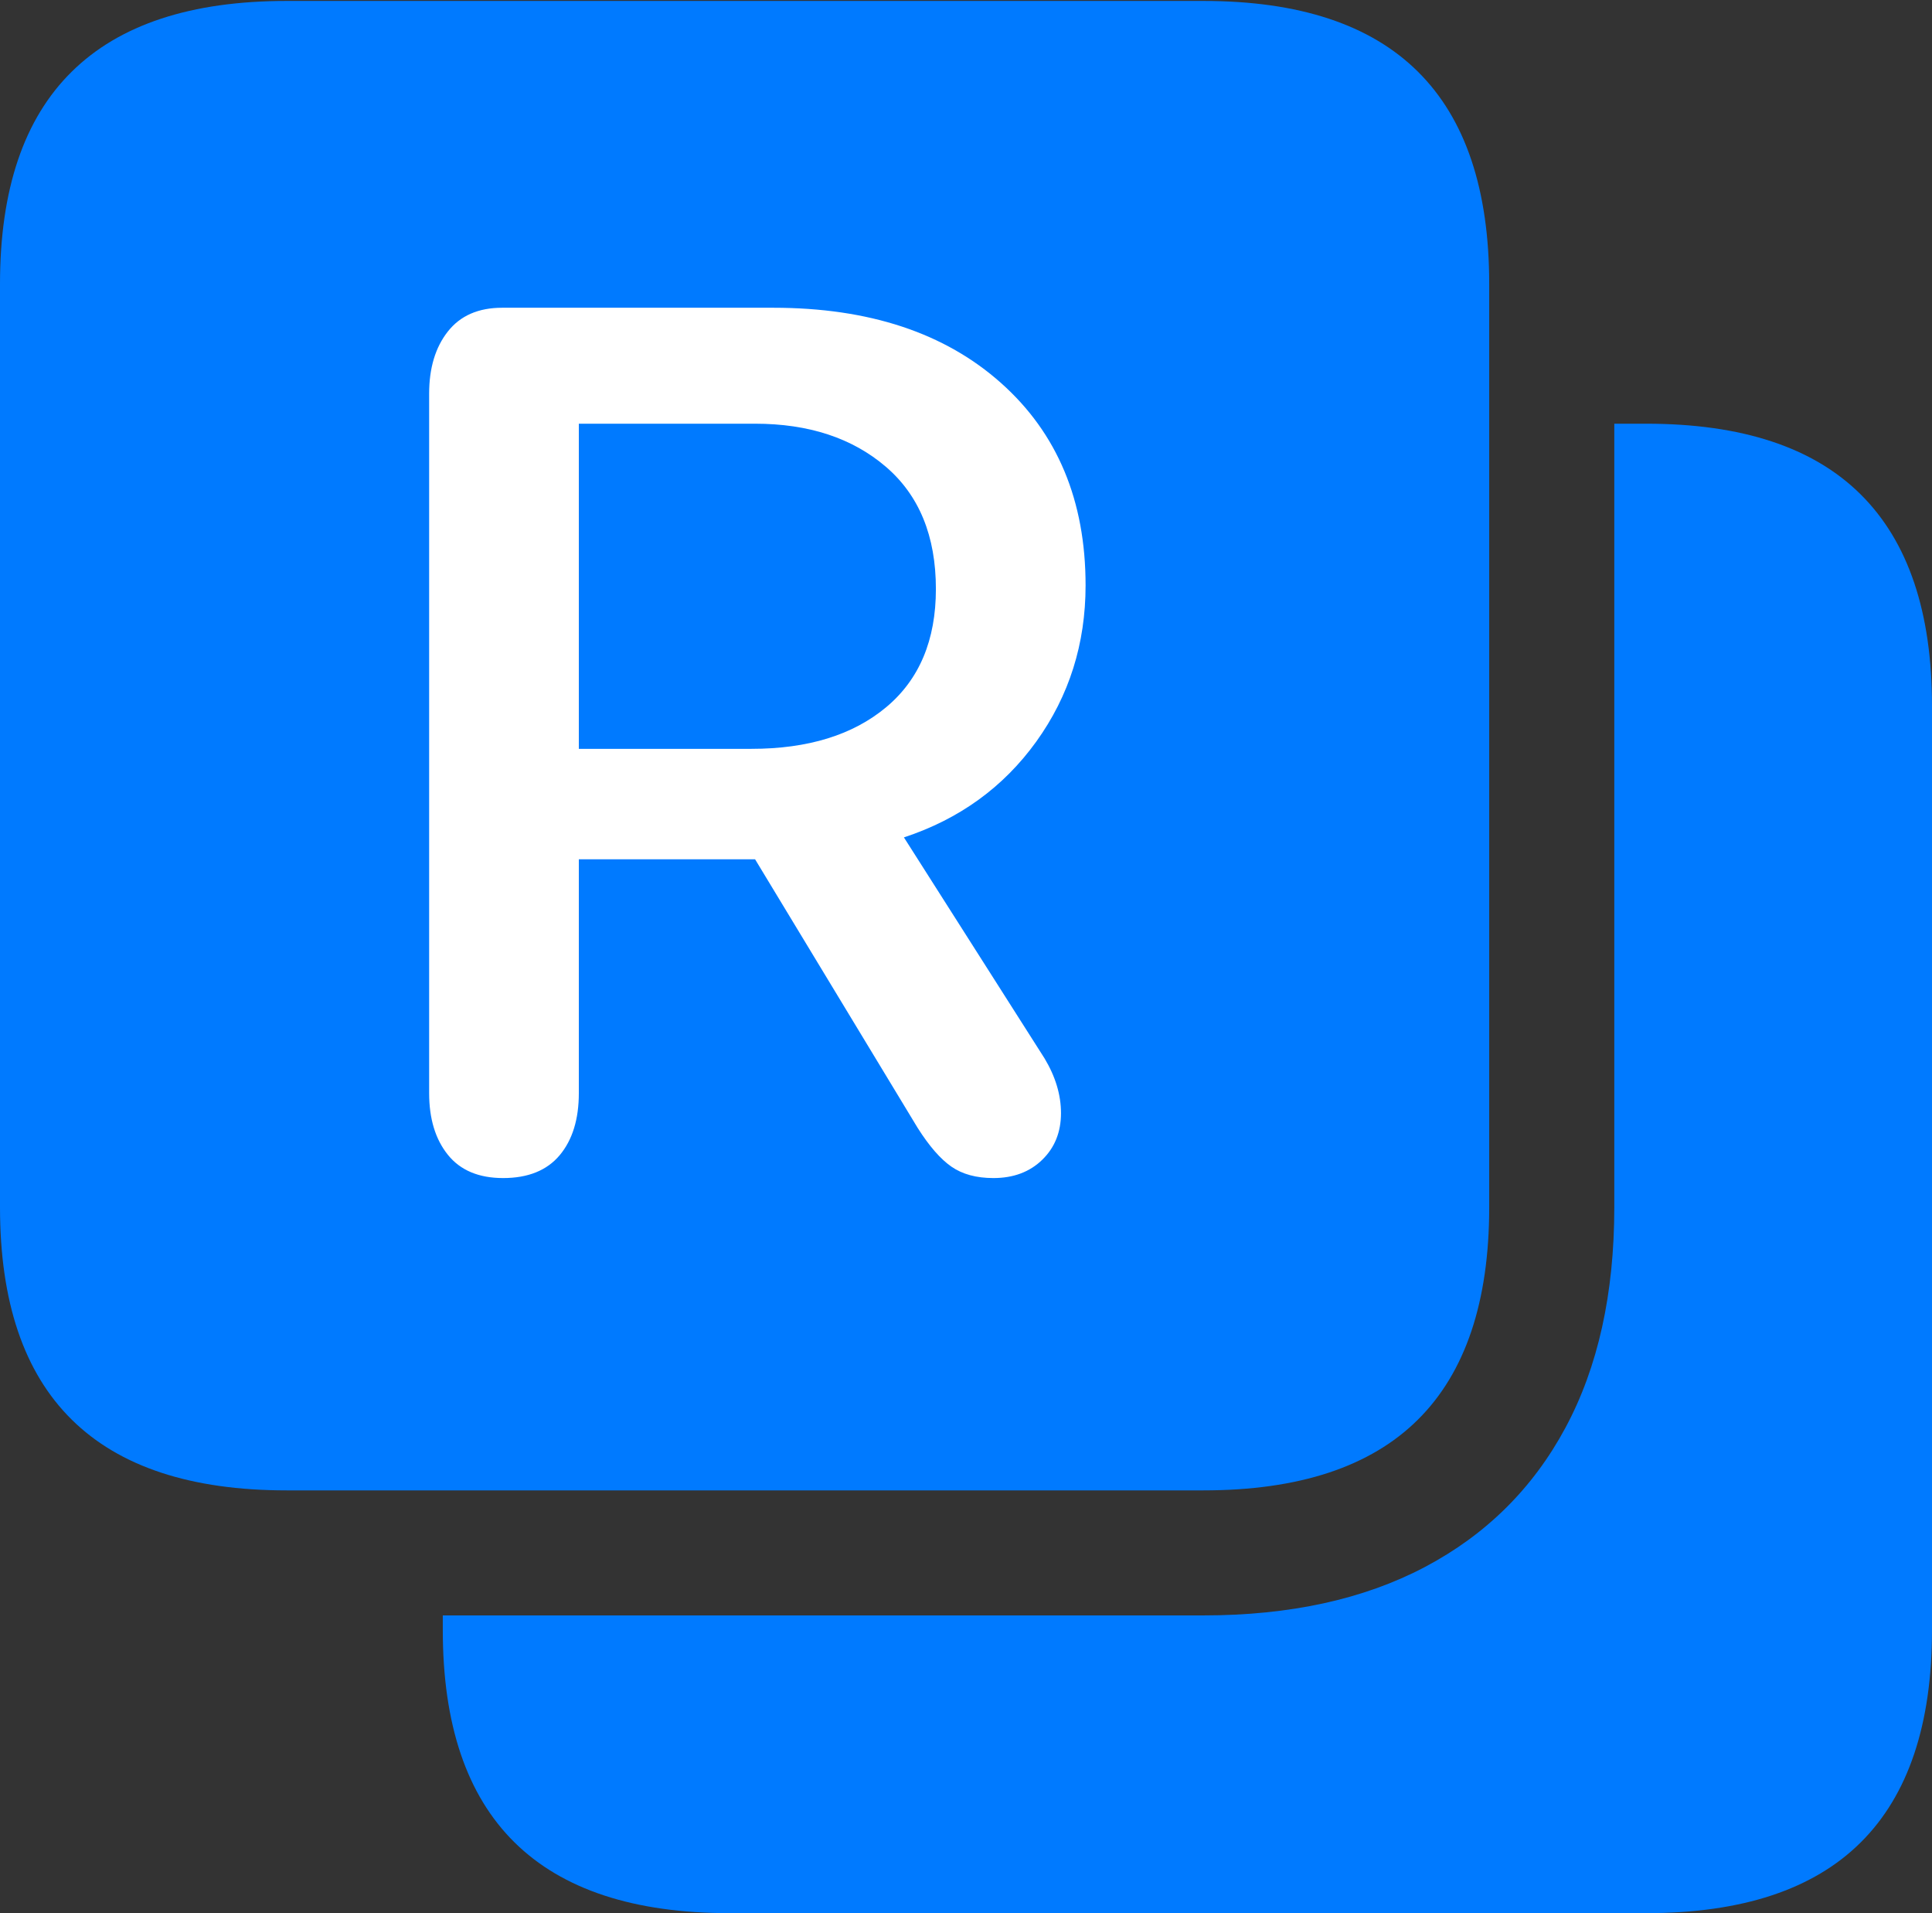 <?xml version="1.0" encoding="UTF-8"?>
<!--Generator: Apple Native CoreSVG 175.5-->
<!DOCTYPE svg
PUBLIC "-//W3C//DTD SVG 1.1//EN"
       "http://www.w3.org/Graphics/SVG/1.1/DTD/svg11.dtd">
<svg version="1.1" xmlns="http://www.w3.org/2000/svg" xmlns:xlink="http://www.w3.org/1999/xlink" width="20.664" height="20.459">
 <rect width="100%" height="100%" fill="#333333" stroke="none"/>
 <g>
  <rect height="20.459" opacity="0" width="20.664" x="0" y="0"/>
  <path d="M12.871 0.01L3.066 0.01Q1.533 0.01 0.767 0.767Q0 1.523 0 3.037L0 12.91Q0 14.424 0.767 15.181Q1.533 15.938 3.066 15.938L12.871 15.938Q14.404 15.938 15.166 15.181Q15.928 14.424 15.928 12.91L15.928 3.037Q15.928 1.523 15.166 0.767Q14.404 0.01 12.871 0.01ZM20.664 7.549Q20.664 6.045 19.902 5.288Q19.141 4.531 17.607 4.531L17.266 4.531L17.266 12.91Q17.266 14.297 16.743 15.269Q16.221 16.24 15.239 16.758Q14.258 17.275 12.871 17.275L4.736 17.275L4.736 17.432Q4.736 18.945 5.503 19.702Q6.27 20.459 7.803 20.459L17.607 20.459Q19.141 20.459 19.902 19.702Q20.664 18.945 20.664 17.432Z" fill="#007aff"/>
  <path d="M5.381 12.598Q4.99 12.598 4.79 12.349Q4.59 12.1 4.59 11.69L4.59 4.209Q4.59 3.799 4.79 3.545Q4.99 3.291 5.371 3.291L8.271 3.291Q9.805 3.291 10.708 4.097Q11.611 4.902 11.611 6.26Q11.611 7.197 11.084 7.93Q10.557 8.662 9.668 8.955L11.172 11.318Q11.348 11.611 11.348 11.904Q11.348 12.207 11.148 12.402Q10.947 12.598 10.625 12.598Q10.352 12.598 10.176 12.476Q10 12.354 9.814 12.06L8.076 9.189L6.191 9.189L6.191 11.69Q6.191 12.109 5.986 12.354Q5.781 12.598 5.381 12.598ZM6.191 8.008L8.037 8.008Q8.945 8.008 9.478 7.563Q10.01 7.119 10.01 6.299Q10.01 5.449 9.473 4.99Q8.936 4.531 8.076 4.531L6.191 4.531Z" fill="#ffffff"/>
 </g>
</svg>
